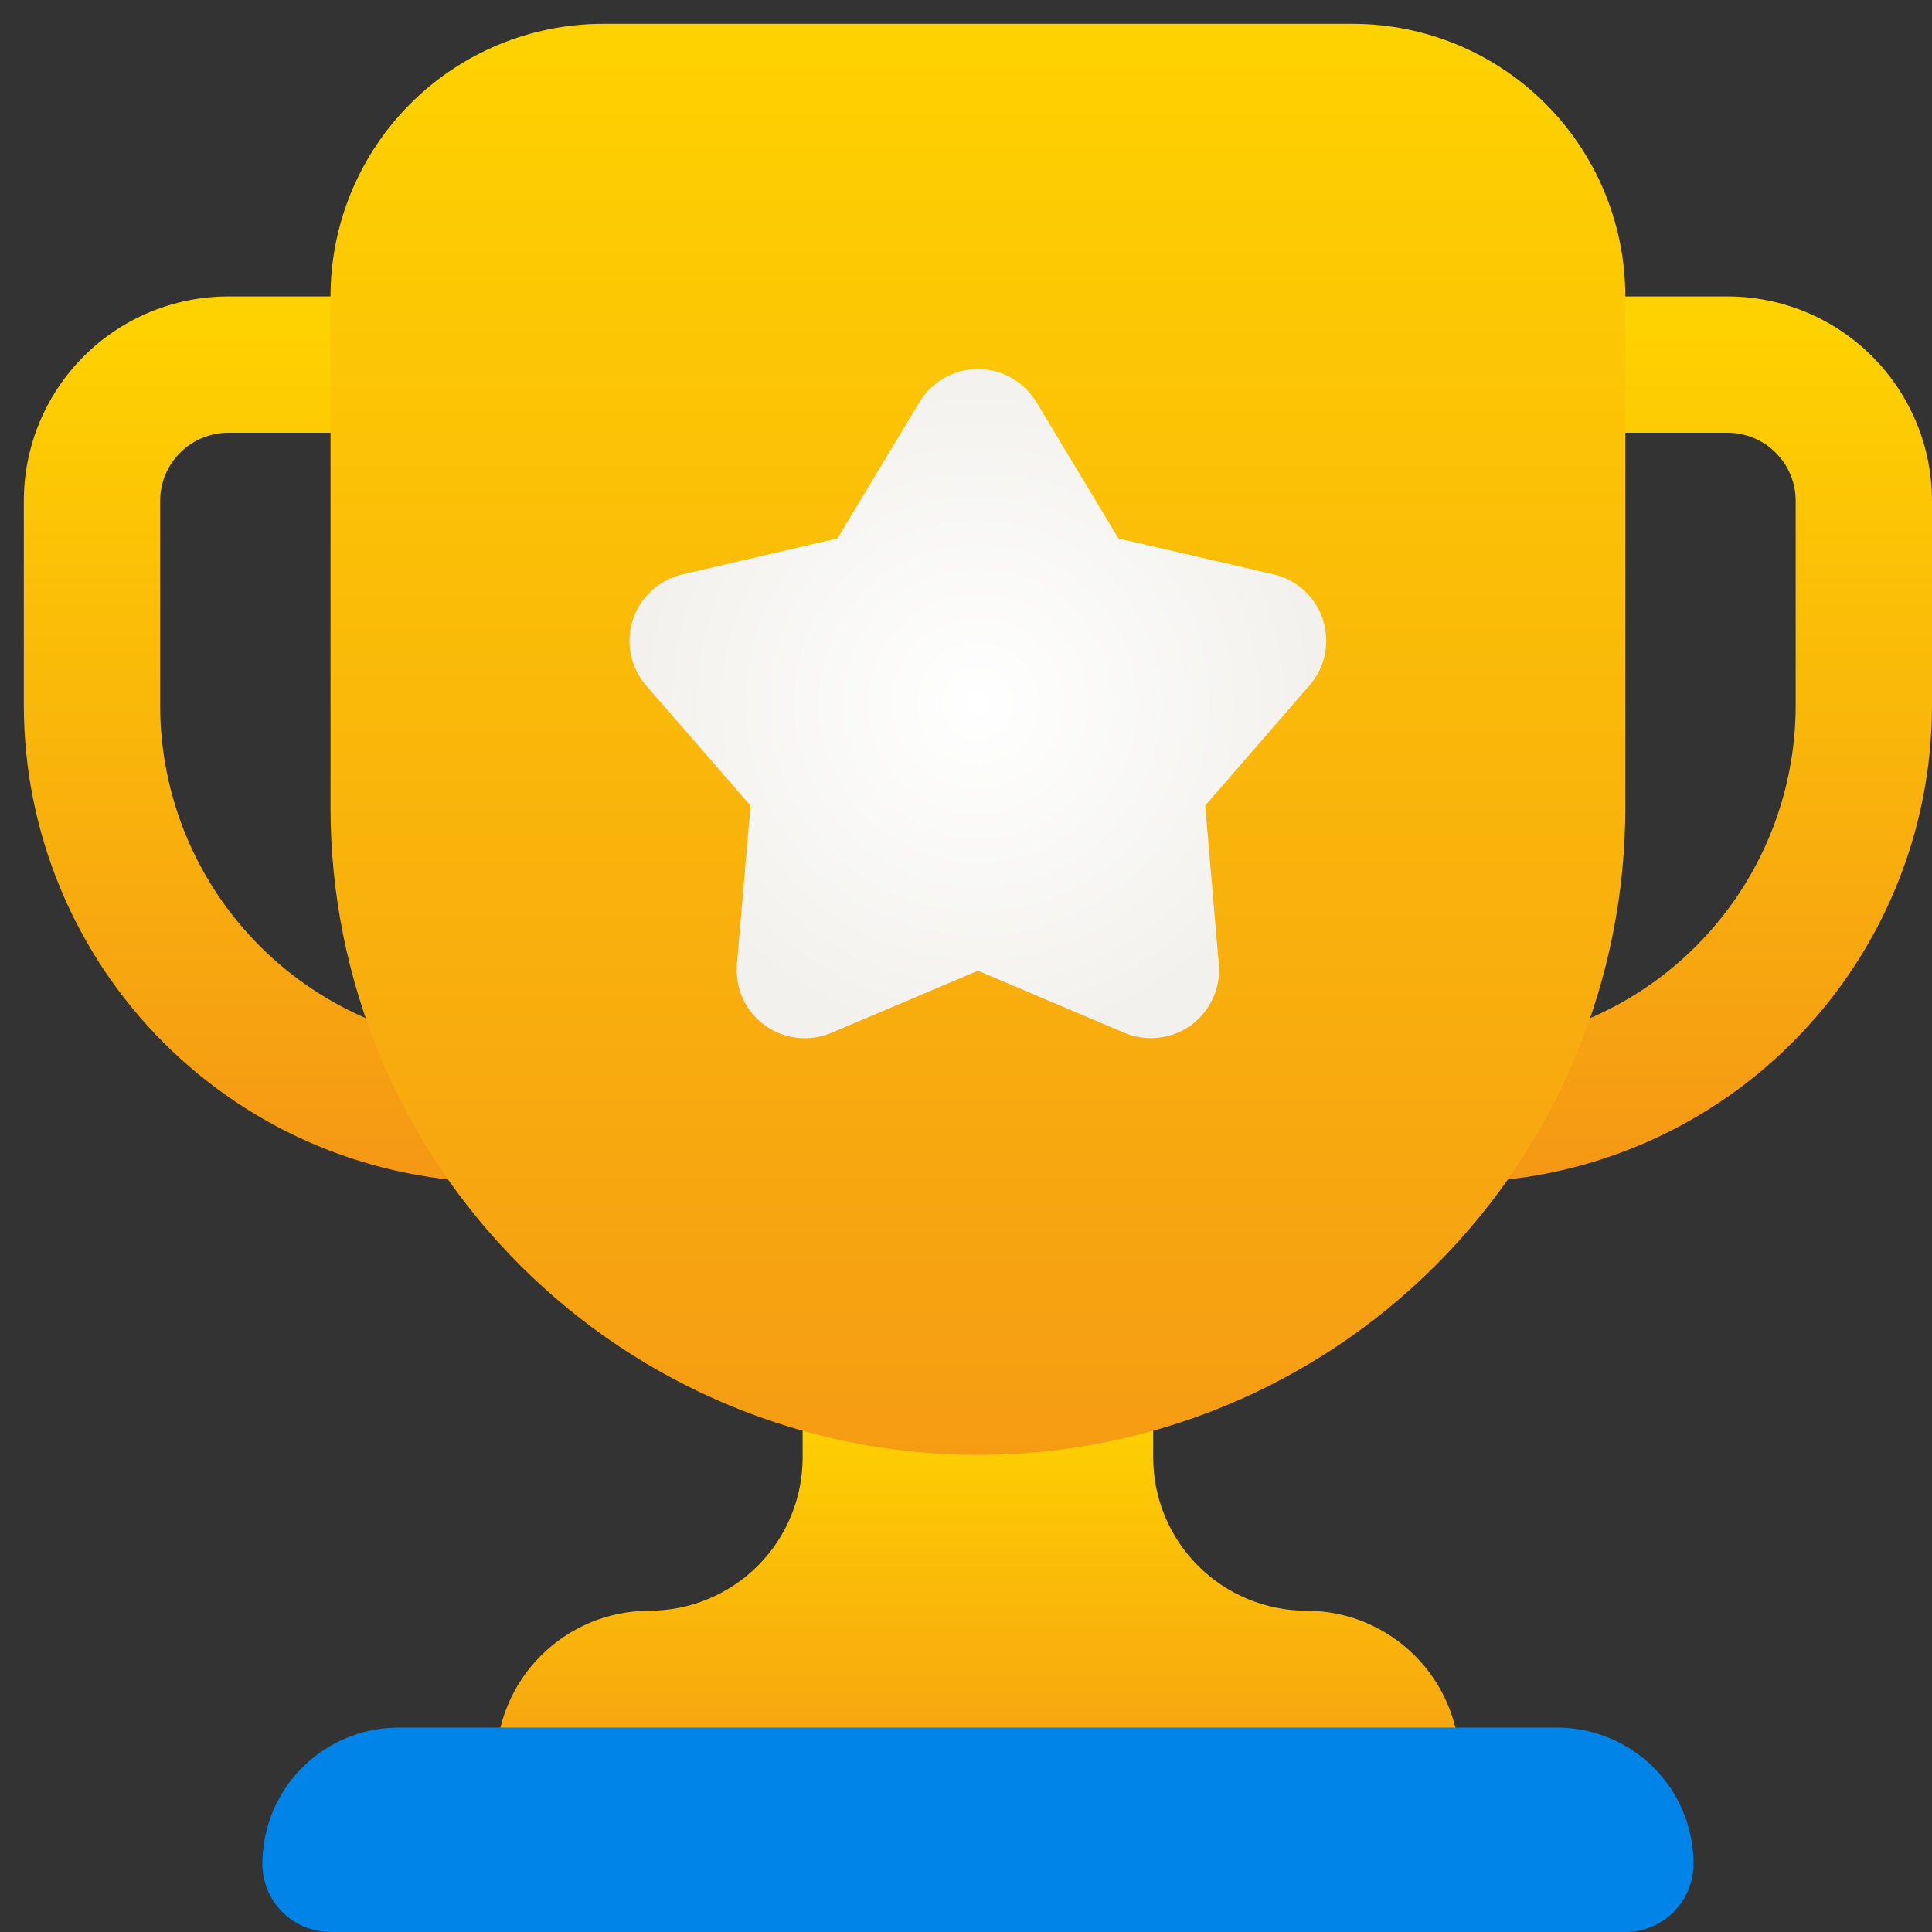 <svg width="27" height="27" viewBox="0 0 27 27" fill="none" xmlns="http://www.w3.org/2000/svg">
<rect x="0" y="0" width="27" height="27" fill="#333333" stroke="none"/>
<path d="M20.333 16.524H18.905V14.619H20.333C21.596 14.619 22.808 14.117 23.701 13.224C24.594 12.331 25.095 11.12 25.095 9.857V7C25.095 6.747 24.995 6.505 24.816 6.327C24.638 6.148 24.395 6.048 24.143 6.048H18.905V4.143H24.143C24.901 4.143 25.627 4.444 26.163 4.98C26.699 5.516 27 6.242 27 7V9.857C27 11.625 26.298 13.321 25.047 14.571C23.797 15.822 22.102 16.524 20.333 16.524Z" fill="url(#paint0_linear_191_478)"/>
<path d="M7 16.524H8.428V14.619H7C5.737 14.619 4.526 14.117 3.633 13.224C2.74 12.331 2.238 11.12 2.238 9.857V7C2.238 6.747 2.338 6.505 2.517 6.327C2.696 6.148 2.938 6.048 3.19 6.048H8.428V4.143H3.19C2.433 4.143 1.706 4.444 1.17 4.98C0.634 5.516 0.333 6.242 0.333 7V9.857C0.333 11.625 1.036 13.321 2.286 14.571C3.536 15.822 5.232 16.524 7 16.524Z" fill="url(#paint1_linear_191_478)"/>
<path d="M20.401 25.571V24.653C20.401 24.084 20.175 23.54 19.773 23.138C19.372 22.736 18.827 22.51 18.258 22.51C17.69 22.51 17.145 22.284 16.743 21.882C16.341 21.48 16.116 20.936 16.116 20.367V17H11.217V20.367C11.217 20.936 10.992 21.48 10.59 21.882C10.188 22.284 9.643 22.51 9.075 22.51C8.506 22.51 7.961 22.736 7.559 23.138C7.157 23.54 6.932 24.084 6.932 24.653V25.571H20.401Z" fill="url(#paint2_linear_191_478)"/>
<path d="M21.762 24.143H5.572C5.066 24.143 4.582 24.344 4.225 24.701C3.867 25.058 3.667 25.543 3.667 26.048C3.667 26.3 3.767 26.543 3.946 26.721C4.124 26.9 4.367 27 4.619 27H22.714C22.967 27 23.209 26.9 23.388 26.721C23.566 26.543 23.667 26.3 23.667 26.048C23.667 25.543 23.466 25.058 23.109 24.701C22.752 24.344 22.267 24.143 21.762 24.143Z" fill="#0084E8"/>
<path d="M13.666 20.333C11.267 20.333 8.966 19.38 7.269 17.683C5.572 15.987 4.619 13.685 4.619 11.286V4.143C4.619 3.133 5.02 2.164 5.735 1.449C6.449 0.735 7.418 0.333 8.428 0.333H18.905C19.915 0.333 20.884 0.735 21.598 1.449C22.313 2.164 22.714 3.133 22.714 4.143V11.286C22.714 13.685 21.761 15.987 20.064 17.683C18.367 19.38 16.066 20.333 13.666 20.333Z" fill="url(#paint3_linear_191_478)"/>
<path d="M13.667 13.566L11.619 14.434C11.468 14.498 11.303 14.522 11.139 14.503C10.976 14.485 10.821 14.425 10.688 14.328C10.555 14.232 10.449 14.103 10.381 13.954C10.313 13.804 10.284 13.64 10.298 13.476L10.489 11.26L9.03 9.58C8.922 9.456 8.849 9.306 8.816 9.145C8.783 8.984 8.793 8.817 8.844 8.661C8.894 8.505 8.985 8.365 9.106 8.254C9.227 8.143 9.374 8.065 9.534 8.028L11.703 7.524L12.85 5.619C12.935 5.478 13.055 5.362 13.198 5.281C13.341 5.2 13.502 5.157 13.667 5.157C13.831 5.157 13.992 5.2 14.135 5.281C14.278 5.362 14.398 5.478 14.483 5.619L15.63 7.524L17.797 8.026C17.957 8.063 18.105 8.141 18.226 8.252C18.347 8.363 18.437 8.503 18.488 8.659C18.538 8.815 18.548 8.982 18.515 9.143C18.483 9.304 18.409 9.454 18.301 9.578L16.843 11.258L17.033 13.475C17.047 13.638 17.019 13.803 16.951 13.952C16.883 14.101 16.777 14.23 16.644 14.327C16.512 14.423 16.356 14.484 16.193 14.502C16.03 14.521 15.865 14.498 15.714 14.434L13.667 13.566Z" fill="url(#paint4_radial_191_478)"/>
<defs>
<linearGradient id="paint0_linear_191_478" x1="22.952" y1="4.466" x2="22.952" y2="16.406" gradientUnits="userSpaceOnUse">
<stop stop-color="#FED200"/>
<stop offset="1" stop-color="#F59815"/>
</linearGradient>
<linearGradient id="paint1_linear_191_478" x1="4.381" y1="4.466" x2="4.381" y2="16.406" gradientUnits="userSpaceOnUse">
<stop stop-color="#FED200"/>
<stop offset="1" stop-color="#F59815"/>
</linearGradient>
<linearGradient id="paint2_linear_191_478" x1="13.666" y1="19.687" x2="13.666" y2="25.711" gradientUnits="userSpaceOnUse">
<stop stop-color="#FED200"/>
<stop offset="1" stop-color="#F59815"/>
</linearGradient>
<linearGradient id="paint3_linear_191_478" x1="13.666" y1="0.41" x2="13.666" y2="21.842" gradientUnits="userSpaceOnUse">
<stop stop-color="#FED200"/>
<stop offset="1" stop-color="#F59815"/>
</linearGradient>
<radialGradient id="paint4_radial_191_478" cx="0" cy="0" r="1" gradientUnits="userSpaceOnUse" gradientTransform="translate(13.667 9.834) scale(4.774)">
<stop stop-color="white"/>
<stop offset="1" stop-color="#F2F1ED"/>
</radialGradient>
</defs>
</svg>
